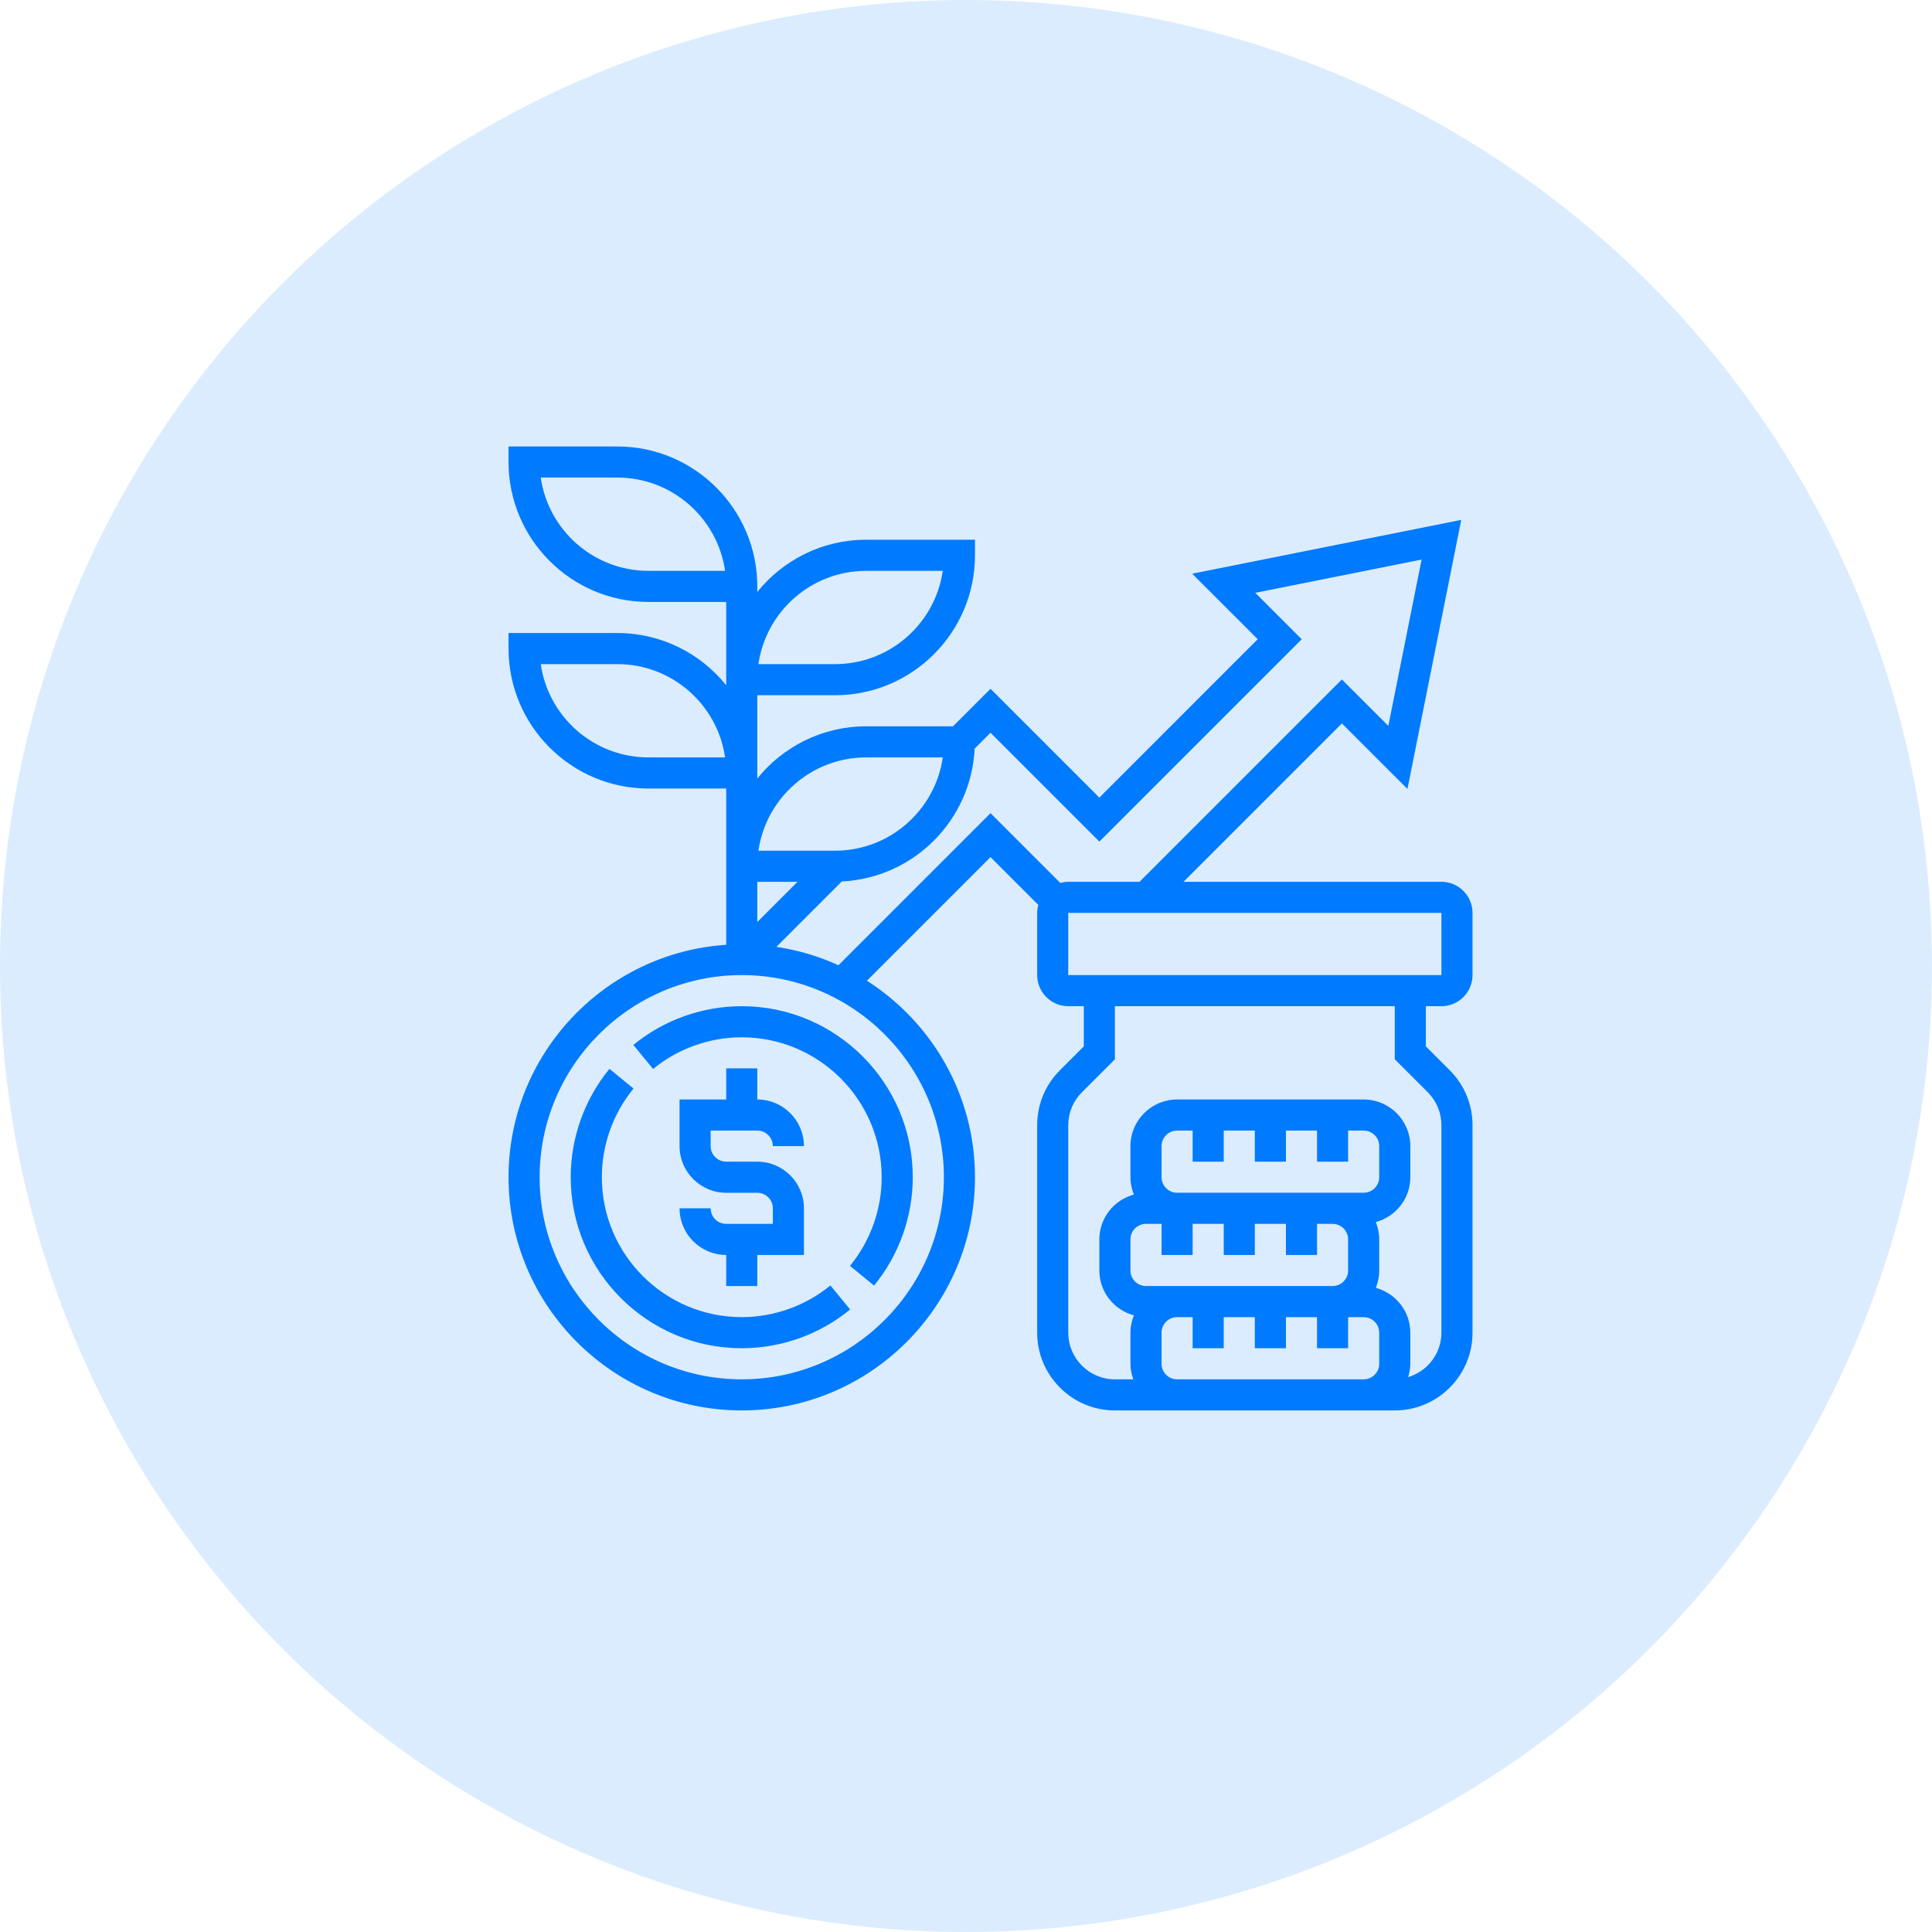 <svg width="87" height="87" viewBox="0 0 87 87" fill="none" xmlns="http://www.w3.org/2000/svg">
<circle cx="43.5" cy="43.5" r="43.5" fill="#DBECFF"/>
<path d="M32.702 55.112C32.315 55.112 32.001 54.798 32.001 54.412H30.601C30.601 55.57 31.543 56.512 32.702 56.512V57.912H34.102V56.512H36.202V54.412C36.202 53.254 35.26 52.311 34.102 52.311H32.702C32.315 52.311 32.001 51.997 32.001 51.611V50.911H34.102C34.488 50.911 34.802 51.225 34.802 51.611H36.202C36.202 50.453 35.26 49.511 34.102 49.511V48.11H32.702V49.511H30.601V51.611C30.601 52.769 31.543 53.712 32.702 53.712H34.102C34.488 53.712 34.802 54.025 34.802 54.412V55.112H32.702Z" fill="#007AFF"/>
<path d="M33.402 59.312C29.927 59.312 27.101 56.486 27.101 53.011C27.101 51.559 27.608 50.14 28.527 49.019L27.444 48.131C26.32 49.502 25.7 51.236 25.7 53.011C25.7 57.257 29.155 60.712 33.402 60.712C35.177 60.712 36.91 60.093 38.282 58.968L37.394 57.885C36.272 58.805 34.854 59.312 33.402 59.312L33.402 59.312Z" fill="#007AFF"/>
<path d="M28.521 47.054L29.409 48.137C30.531 47.217 31.949 46.71 33.401 46.71C36.876 46.71 39.703 49.537 39.703 53.012C39.703 54.464 39.196 55.882 38.276 57.004L39.359 57.891C40.483 56.52 41.103 54.786 41.103 53.012C41.103 48.765 37.648 45.31 33.401 45.31C31.627 45.31 29.893 45.93 28.521 47.054L28.521 47.054Z" fill="#007AFF"/>
<path d="M64.908 45.31C65.681 45.31 66.309 44.682 66.309 43.909V41.109C66.309 40.336 65.681 39.708 64.908 39.708H53.295L60.427 32.577L63.379 35.527L65.801 23.412L53.686 25.835L56.637 28.785L49.505 35.918L44.604 31.017L42.914 32.707H39.003C37.024 32.707 35.258 33.626 34.102 35.057V31.307H37.603C41.078 31.307 43.904 28.48 43.904 25.006V24.305H39.003C37.024 24.305 35.258 25.224 34.102 26.655V26.406C34.102 22.932 31.276 20.105 27.801 20.105H22.9V20.805C22.9 24.279 25.726 27.106 29.201 27.106H32.702V30.856C31.546 29.425 29.779 28.506 27.801 28.506H22.9V29.206C22.9 32.681 25.726 35.508 29.201 35.508H32.702V42.545C27.237 42.908 22.9 47.456 22.9 53.011C22.9 58.802 27.611 63.513 33.402 63.513C39.193 63.513 43.904 58.802 43.904 53.011C43.904 49.295 41.958 46.031 39.038 44.163L44.604 38.597L46.757 40.75C46.726 40.865 46.705 40.983 46.705 41.108V43.909C46.705 44.681 47.333 45.309 48.105 45.309H48.805V47.12L47.73 48.194C47.069 48.855 46.705 49.735 46.705 50.67V60.012C46.705 61.943 48.275 63.513 50.205 63.513H62.808C64.738 63.513 66.309 61.943 66.309 60.012V50.67C66.309 49.735 65.944 48.855 65.283 48.194L64.208 47.12V45.309L64.908 45.31ZM39.003 34.107H42.454C42.114 36.479 40.068 38.308 37.603 38.308H34.152C34.493 35.936 36.538 34.107 39.003 34.107ZM39.003 25.706H42.454C42.114 28.078 40.068 29.906 37.603 29.906H34.152C34.493 27.534 36.538 25.706 39.003 25.706ZM29.201 25.706C26.736 25.706 24.691 23.877 24.35 21.505H27.801C30.266 21.505 32.311 23.333 32.652 25.706H29.201ZM29.201 34.107C26.736 34.107 24.691 32.279 24.35 29.906H27.801C30.266 29.906 32.311 31.735 32.652 34.107H29.201ZM35.913 39.708L34.102 41.519V39.708H35.913ZM42.504 53.011C42.504 58.03 38.42 62.113 33.402 62.113C28.383 62.113 24.3 58.03 24.3 53.011C24.3 47.993 28.383 43.909 33.402 43.909C38.42 43.909 42.504 47.993 42.504 53.011ZM37.756 43.466C36.882 43.066 35.945 42.786 34.962 42.638L37.908 39.693C41.138 39.536 43.733 36.943 43.889 33.712L44.604 32.997L49.505 37.898L58.617 28.786L56.527 26.695L64.016 25.198L62.518 32.687L60.427 30.597L51.316 39.708H48.105C47.98 39.708 47.862 39.73 47.747 39.761L44.604 36.618L37.756 43.466ZM48.105 41.109H64.908L64.909 43.909H48.104L48.105 41.109ZM52.306 53.011V51.611C52.306 51.224 52.619 50.911 53.006 50.911H53.706V52.311H55.106V50.911H56.506V52.311H57.907V50.911H59.307V52.311H60.707V50.911H61.407C61.794 50.911 62.108 51.224 62.108 51.611V53.011C62.108 53.397 61.794 53.711 61.407 53.711H53.006C52.619 53.711 52.306 53.397 52.306 53.011ZM51.605 55.112H52.306V56.512H53.706V55.112H55.106V56.512H56.506V55.112H57.907V56.512H59.307V55.112H60.007C60.394 55.112 60.707 55.425 60.707 55.812V57.212C60.707 57.598 60.394 57.912 60.007 57.912H51.605C51.219 57.912 50.905 57.598 50.905 57.212V55.812C50.905 55.425 51.219 55.112 51.605 55.112ZM53.006 62.113C52.619 62.113 52.306 61.799 52.306 61.413V60.013C52.306 59.626 52.619 59.312 53.006 59.312H53.706V60.713H55.106V59.312H56.506V60.713H57.907V59.312H59.307V60.713H60.707V59.312H61.407C61.794 59.312 62.108 59.626 62.108 60.013V61.413C62.108 61.799 61.794 62.113 61.407 62.113H53.006ZM64.293 49.185C64.69 49.582 64.908 50.109 64.908 50.671V60.013C64.908 60.961 64.273 61.754 63.409 62.014C63.467 61.822 63.508 61.624 63.508 61.413V60.013C63.508 59.044 62.846 58.235 61.954 57.993C62.051 57.751 62.108 57.489 62.108 57.212V55.812C62.108 55.535 62.051 55.273 61.954 55.03C62.846 54.788 63.508 53.98 63.508 53.011V51.611C63.508 50.453 62.566 49.511 61.408 49.511H53.006C51.848 49.511 50.905 50.453 50.905 51.611V53.011C50.905 53.288 50.962 53.55 51.059 53.793C50.167 54.034 49.505 54.843 49.505 55.812V57.212C49.505 58.18 50.167 58.99 51.059 59.231C50.962 59.473 50.905 59.736 50.905 60.013V61.413C50.905 61.659 50.956 61.893 51.034 62.113H50.205C49.047 62.113 48.105 61.171 48.105 60.013V50.671C48.105 50.109 48.324 49.581 48.72 49.185L50.205 47.7V45.31H62.808V47.7L64.293 49.185Z" fill="#007AFF"/>
</svg>
